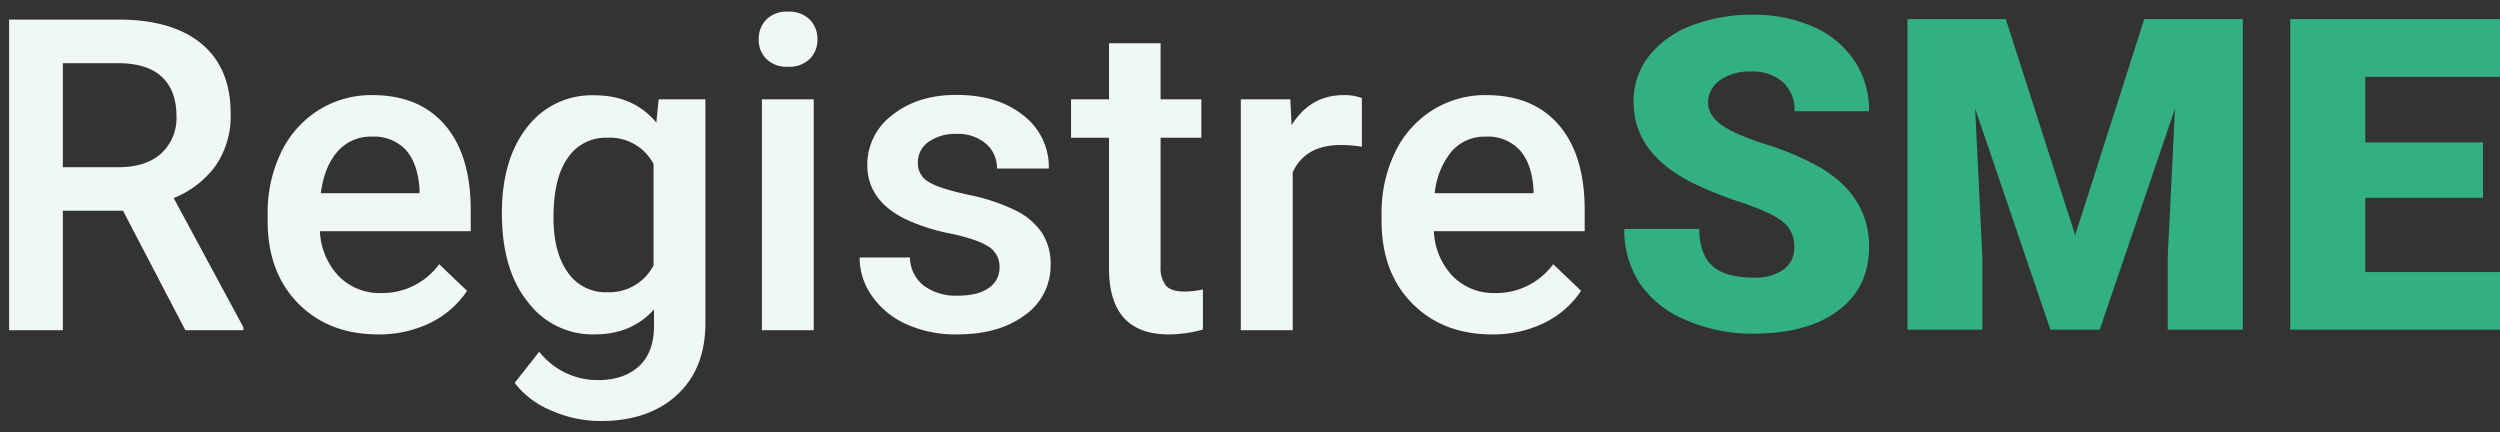 <svg id="Camada_1" data-name="Camada 1" xmlns="http://www.w3.org/2000/svg" viewBox="0 0 548.88 94.89"><rect x="0" y="0" width="548.88" height="94.89" fill="#333333" stroke="none"/><defs><style>.cls-1{fill:#f0f7f7;}.cls-2{fill:#33b082;}</style></defs><title>Prancheta 3</title><path class="cls-1" d="M27,46.26H13.8V72.49H2V4.3h24q11.81,0,18.22,5.29t6.42,15.33a19.21,19.21,0,0,1-3.3,11.46,20.93,20.93,0,0,1-9.21,7.1l15.32,28.4v.61H40.69ZM13.8,36.71H26q6,0,9.37-3a10.54,10.54,0,0,0,3.37-8.27q0-5.48-3.12-8.48c-2.07-2-5.17-3-9.29-3.09H13.8Z"/><path class="cls-1" d="M83,73.42q-10.81,0-17.53-6.81T58.76,48.46v-1.4A30.43,30.43,0,0,1,61.69,33.5a22.29,22.29,0,0,1,8.22-9.3,21.78,21.78,0,0,1,11.8-3.32q10.35,0,16,6.6t5.64,18.69v4.59H70.24a15.23,15.23,0,0,0,4.19,9.93,12.6,12.6,0,0,0,9.25,3.65A15.43,15.43,0,0,0,96.42,58l6.13,5.85a20.45,20.45,0,0,1-8.12,7.05A25.46,25.46,0,0,1,83,73.42ZM81.67,30a9.57,9.57,0,0,0-7.57,3.28q-2.88,3.27-3.67,9.13H92.11v-.84q-.37-5.71-3-8.64A9.49,9.49,0,0,0,81.67,30Z"/><path class="cls-1" d="M110.19,46.78q0-11.81,5.55-18.86a17.83,17.83,0,0,1,14.73-7q8.66,0,13.63,6l.51-5.11h10.26V70.94q0,10-6.21,15.74t-16.74,5.76A26.89,26.89,0,0,1,121,90.12,19.37,19.37,0,0,1,113,84.06l5.39-6.84a16.25,16.25,0,0,0,12.92,6.23q5.67,0,9-3.07t3.28-9V67.94q-4.92,5.49-13.12,5.48a17.75,17.75,0,0,1-14.54-7.07Q110.19,59.29,110.19,46.78Zm11.33,1q0,7.64,3.12,12a10,10,0,0,0,8.64,4.38,10.94,10.94,0,0,0,10.21-5.9V36a10.81,10.81,0,0,0-10.12-5.76,10,10,0,0,0-8.73,4.45Q121.52,39.09,121.52,47.76Z"/><path class="cls-1" d="M166.58,8.65a6,6,0,0,1,1.66-4.35A6.26,6.26,0,0,1,173,2.56a6.35,6.35,0,0,1,4.78,1.74,6,6,0,0,1,1.69,4.35,5.88,5.88,0,0,1-1.69,4.29A6.41,6.41,0,0,1,173,14.65a6.32,6.32,0,0,1-4.75-1.71A5.9,5.9,0,0,1,166.58,8.65Zm12.08,63.84H167.28V21.81h11.38Z"/><path class="cls-1" d="M219.45,58.72a5.16,5.16,0,0,0-2.5-4.64c-1.67-1.06-4.45-2-8.32-2.81a42.55,42.55,0,0,1-9.69-3.09q-8.52-4.12-8.52-11.94a13.49,13.49,0,0,1,5.52-11q5.53-4.41,14.05-4.4,9.09,0,14.68,4.49A14.25,14.25,0,0,1,230.27,37H218.89a7,7,0,0,0-2.43-5.45A9.36,9.36,0,0,0,210,29.4a10.12,10.12,0,0,0-6.11,1.73,5.47,5.47,0,0,0-2.37,4.64,4.6,4.6,0,0,0,2.21,4.07c1.46,1,4.43,1.95,8.89,2.93a42.38,42.38,0,0,1,10.52,3.51,15,15,0,0,1,5.67,4.9,12.48,12.48,0,0,1,1.85,6.93A13.21,13.21,0,0,1,225,69.19q-5.67,4.23-14.85,4.23A26.2,26.2,0,0,1,199,71.18,18.26,18.26,0,0,1,191.45,65a14.54,14.54,0,0,1-2.72-8.47h11.05a8,8,0,0,0,3.05,6.2,11.82,11.82,0,0,0,7.44,2.18q4.5,0,6.84-1.71A5.29,5.29,0,0,0,219.45,58.72Z"/><path class="cls-1" d="M254.81,9.5V21.81h8.95v8.43h-8.95V58.53A6.19,6.19,0,0,0,256,62.72c.76.86,2.13,1.29,4.1,1.29a17.09,17.09,0,0,0,4-.47v8.81a27.93,27.93,0,0,1-7.49,1.07q-13.12,0-13.12-14.47V30.24h-8.34V21.81h8.34V9.5Z"/><path class="cls-1" d="M299,32.21a28.22,28.22,0,0,0-4.64-.37q-7.81,0-10.54,6V72.49H272.42V21.81h10.87l.28,5.67q4.13-6.6,11.43-6.6a10.77,10.77,0,0,1,4,.65Z"/><path class="cls-1" d="M327.59,73.42q-10.81,0-17.54-6.81t-6.72-18.15v-1.4a30.43,30.43,0,0,1,2.93-13.56,22.29,22.29,0,0,1,8.22-9.3,21.78,21.78,0,0,1,11.8-3.32q10.35,0,16,6.6t5.64,18.69v4.59H314.81A15.23,15.23,0,0,0,319,60.69a12.6,12.6,0,0,0,9.25,3.65A15.43,15.43,0,0,0,341,58l6.13,5.85A20.52,20.52,0,0,1,339,70.92,25.46,25.46,0,0,1,327.59,73.42ZM326.23,30a9.57,9.57,0,0,0-7.56,3.28A17,17,0,0,0,315,42.42h21.69v-.84q-.37-5.71-3.05-8.64A9.47,9.47,0,0,0,326.23,30Z"/><path class="cls-2" d="M393.93,54.25a6.77,6.77,0,0,0-2.56-5.62q-2.55-2-9-4.17a84.54,84.54,0,0,1-10.49-4.17Q358.67,33.8,358.66,22.4a16,16,0,0,1,3.3-10,21.39,21.39,0,0,1,9.34-6.75,36.36,36.36,0,0,1,13.59-2.41,31.78,31.78,0,0,1,13.18,2.62,20.85,20.85,0,0,1,9.06,7.47,19.48,19.48,0,0,1,3.23,11.08H394A8.26,8.26,0,0,0,391.42,18a10,10,0,0,0-6.91-2.29,11.25,11.25,0,0,0-6.95,1.94A6,6,0,0,0,375,22.54q0,2.63,2.81,4.76t9.89,4.4a61.58,61.58,0,0,1,11.61,4.89Q410.37,43,410.36,54.16q0,8.94-6.74,14t-18.5,5.1a36.73,36.73,0,0,1-15-3A22.66,22.66,0,0,1,360,62.19a21.25,21.25,0,0,1-3.39-11.92h16.48c0,3.65.95,6.35,2.84,8.08s4.95,2.6,9.2,2.6a10.59,10.59,0,0,0,6.44-1.76A5.78,5.78,0,0,0,393.93,54.25Z"/><path class="cls-2" d="M440.38,4.19l15.23,47.44L470.78,4.19h21.64V72.38H475.93V56.45l1.59-32.59L461,72.38H450.17L433.64,23.81l1.59,32.64V72.38H418.79V4.19Z"/><path class="cls-2" d="M545.15,43.43H519.3v16.3h30.53V72.38h-47V4.19h47.07V16.88H519.3V31.26h25.85Z"/></svg>